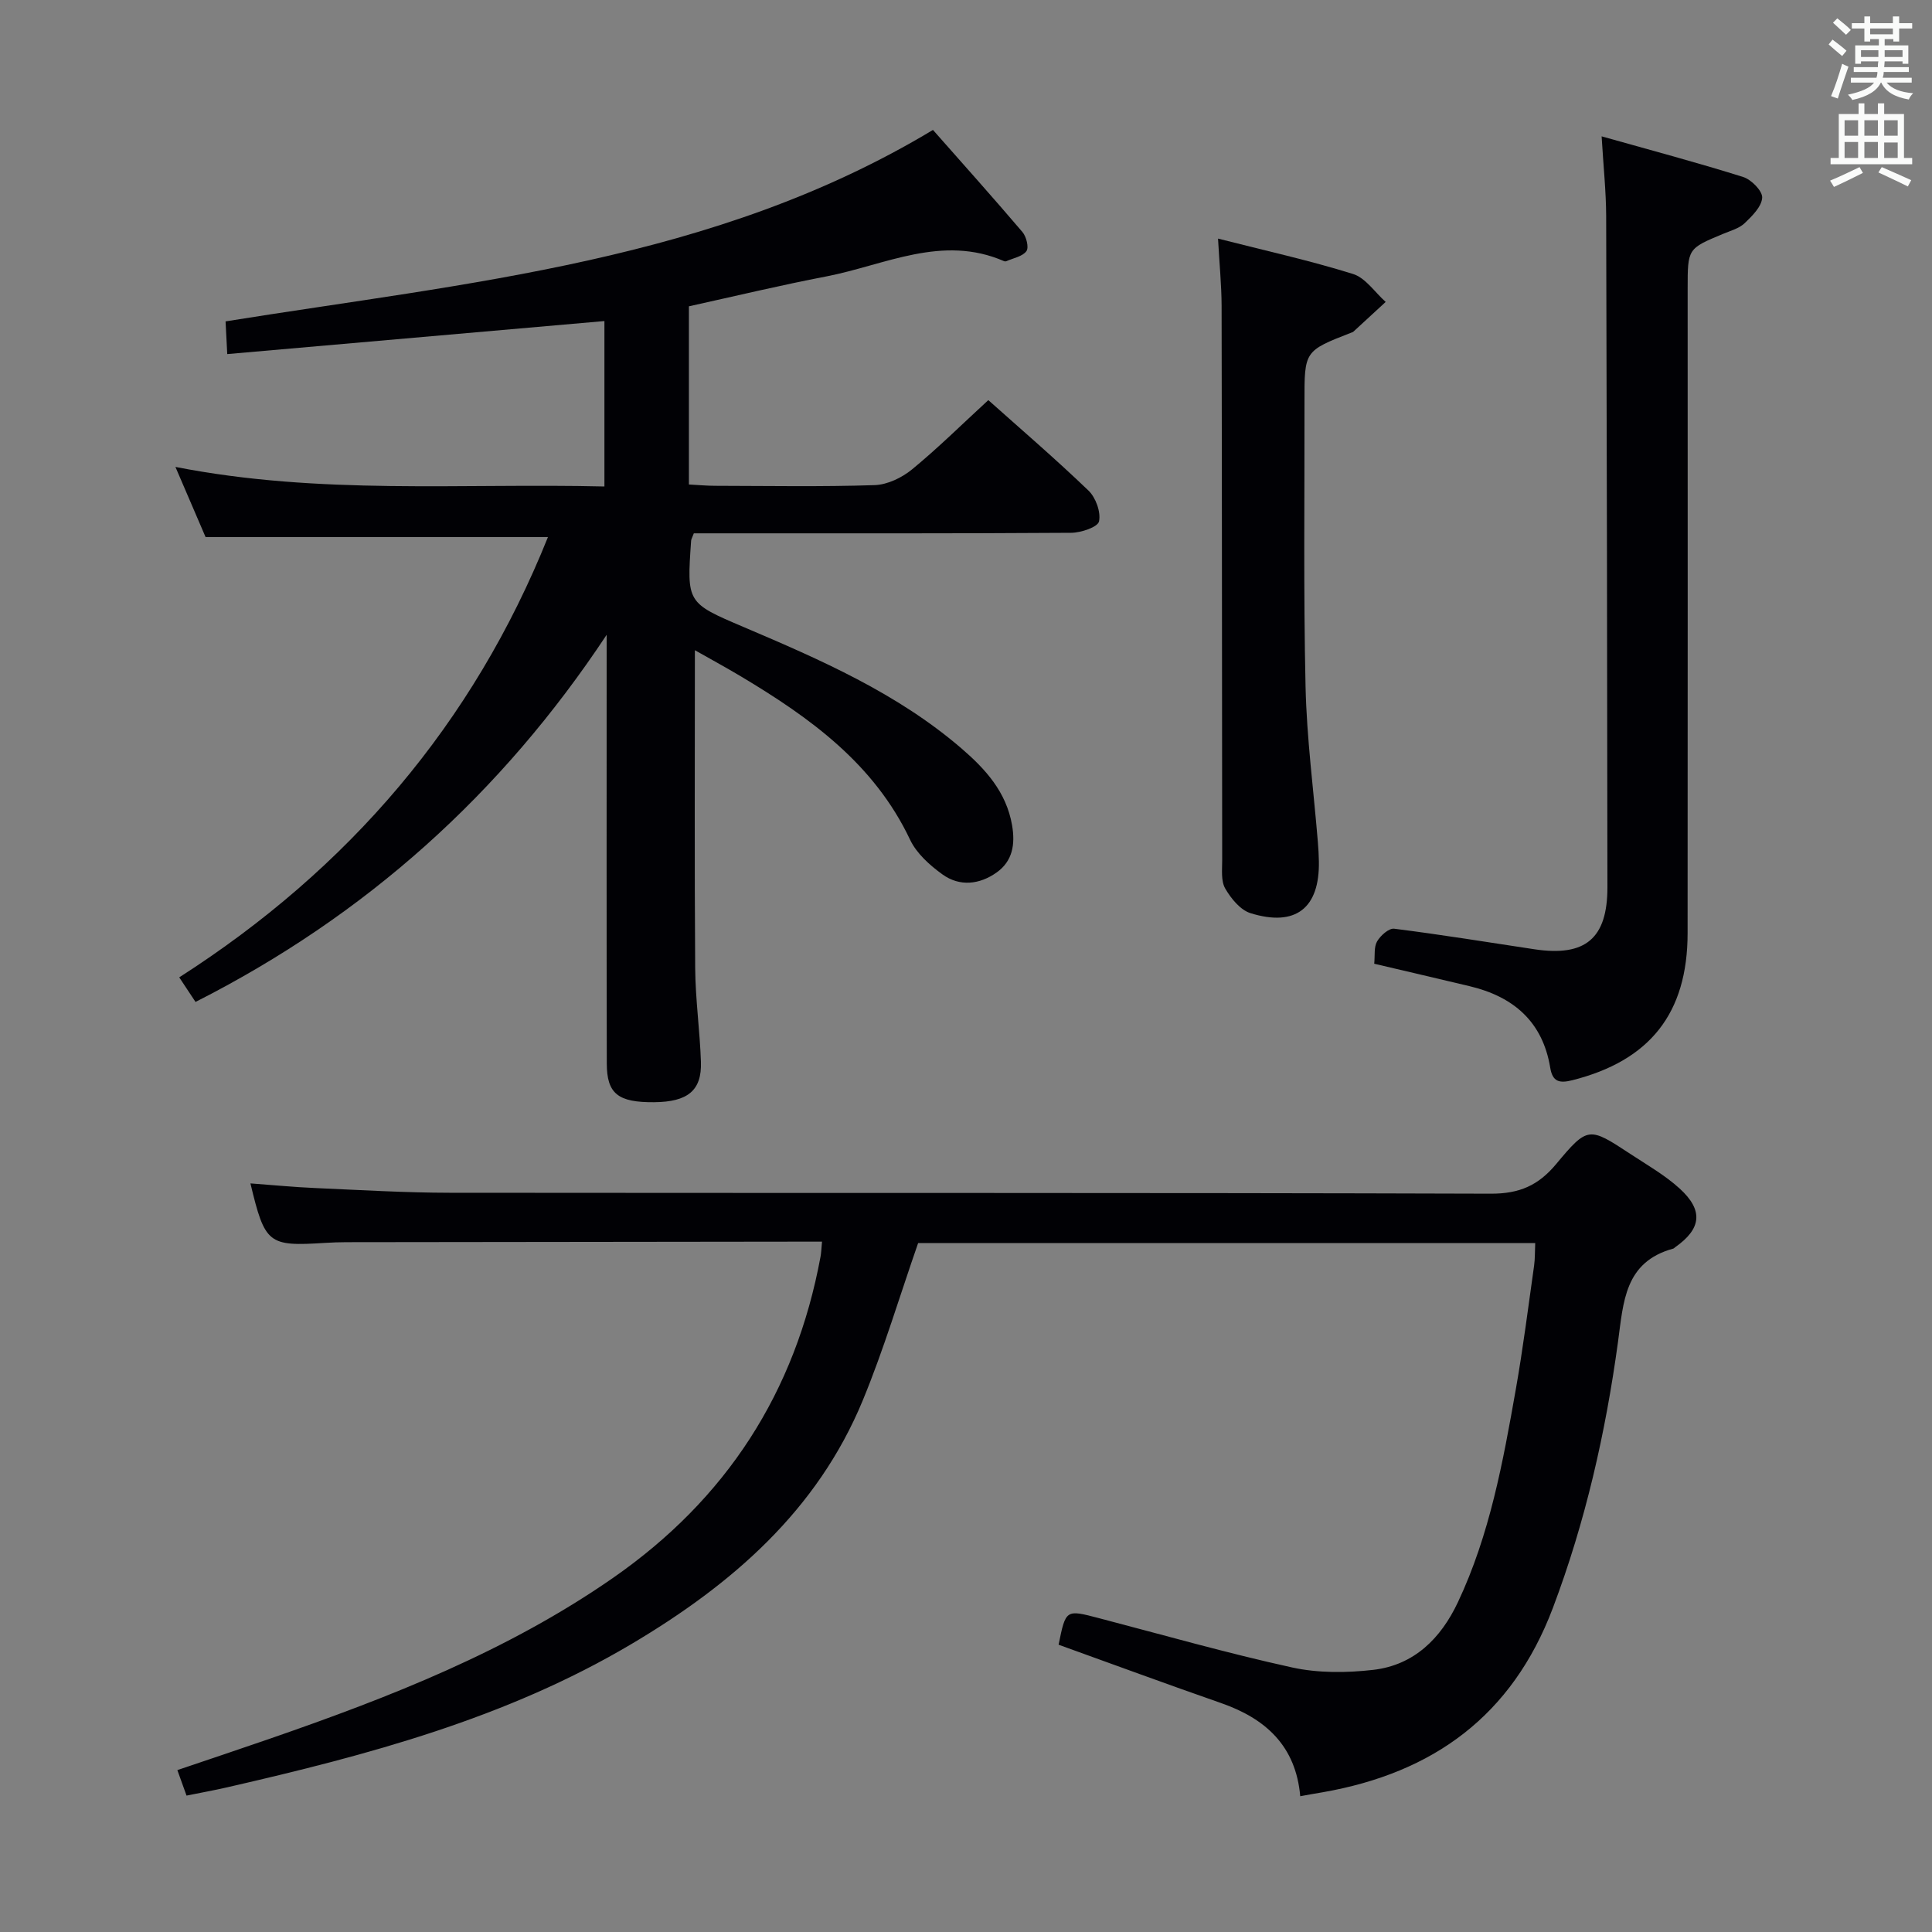 <svg enable-background="new 0 0 400 400" viewBox="0 0 400 400" xmlns="http://www.w3.org/2000/svg"><rect x="0" y="0" width="400" height="400" fill="#808080" stroke="none"/><g fill="#010105"><path d="m142.63 63.42v36.89c1.95.1 3.71.27 5.47.27 11 .02 22 .22 32.99-.14 2.63-.09 5.63-1.53 7.73-3.25 5.38-4.42 10.35-9.34 15.8-14.35 6.47 5.78 13.79 12.06 20.74 18.73 1.51 1.45 2.59 4.46 2.18 6.38-.26 1.18-3.73 2.35-5.76 2.36-24.16.16-48.33.11-72.49.11-1.96 0-3.92 0-5.64 0-.34.91-.54 1.21-.56 1.52-.9 12.86-.9 12.87 10.85 17.87 15.93 6.78 31.81 13.69 45.12 25.14 4.95 4.26 9.29 9.01 10.48 15.91.68 3.96.11 7.42-3.19 9.77-3.51 2.5-7.64 2.99-11.22.41-2.62-1.89-5.36-4.34-6.7-7.17-7.44-15.73-20.69-25.26-34.98-33.8-3.23-1.93-6.53-3.72-9.58-5.45 0 22.24-.1 44.02.06 65.81.05 6.47.97 12.94 1.19 19.41.2 5.94-2.72 8.3-9.69 8.36-7.44.06-9.79-1.73-9.8-8-.06-27.83-.03-55.66-.03-83.49 0-1.76 0-3.52 0-5.28-21.81 32.94-49.87 58.14-85.12 76.01-1.06-1.61-2.04-3.08-3.37-5.09 35.1-22.48 60.85-52.56 76.34-91.16-23.38 0-46.74 0-70.89 0-1.73-4.02-3.79-8.82-6.24-14.52 29.87 5.86 59.15 3.34 88.82 4.05 0-11.62 0-22.83 0-34.25-25.91 2.27-51.78 4.54-78.09 6.84-.14-2.66-.25-4.72-.35-6.77 50.3-8.09 101.17-12.38 146.46-39.64 6.08 6.89 12.39 13.94 18.52 21.13.81.95 1.38 3.19.83 3.96-.79 1.11-2.7 1.44-4.14 2.08-.14.06-.35.06-.49 0-12.81-5.58-24.62.79-36.74 3.15-9.45 1.81-18.81 4.06-28.51 6.2z"/><path d="m269.2 371.89c-.91-10.41-7.15-16.07-16.39-19.29-11.26-3.92-22.44-8.05-33.64-12.08 1.49-7.33 1.48-7.3 8.35-5.5 13.31 3.48 26.56 7.26 40 10.21 5.38 1.18 11.25 1.13 16.77.5 8.47-.97 14.02-6.51 17.55-14 6.59-13.97 9.34-29.03 11.99-44.07 1.5-8.5 2.58-17.08 3.79-25.63.2-1.44.15-2.91.23-4.67-42.91 0-85.5 0-127.76 0-3.84 11.02-7.1 22.01-11.45 32.54-9.44 22.88-27.14 38.16-47.91 50.48-25.96 15.4-54.64 23-83.67 29.66-2.73.63-5.49 1.12-8.44 1.72-.62-1.71-1.17-3.23-1.9-5.28 6.5-2.2 12.85-4.32 19.18-6.51 24.84-8.6 49.22-18.13 71.03-33.29 23.48-16.33 37.76-38.43 42.95-66.49.15-.8.17-1.63.31-3.12-1.97 0-3.72 0-5.47 0-31 .04-61.99.07-92.99.11-1.5 0-3 .06-4.49.15-11.72.74-12.38.23-15.39-12.32 4.53.33 8.95.77 13.39.96 9.31.41 18.62.97 27.93.98 71.83.08 143.65-.04 215.48.19 5.92.02 9.84-1.7 13.54-6.14 6.56-7.87 6.8-7.71 15.37-2.08 3.47 2.28 7.14 4.38 10.18 7.14 4.99 4.54 4.52 8.35-.91 12.16-.14.1-.25.25-.4.29-10.12 2.77-10.31 11.06-11.45 19.39-2.57 18.77-6.73 37.15-13.47 55-8.45 22.36-24.79 34.17-47.66 38.17-.82.14-1.64.27-2.46.42-.64.11-1.26.23-2.19.4z"/><path d="m284.52 199.53c.17-1.71-.09-3.44.59-4.62.7-1.21 2.45-2.77 3.54-2.63 9.71 1.22 19.38 2.8 29.06 4.26 10.55 1.58 15.1-2.25 15.09-12.86-.05-46.32-.12-92.65-.26-138.97-.02-5.1-.57-10.21-.94-16.48 10.33 2.91 19.88 5.45 29.29 8.41 1.69.53 4.02 2.88 3.95 4.28-.1 1.85-2.07 3.8-3.63 5.29-1.15 1.09-2.91 1.56-4.44 2.2-7.36 3.06-7.36 3.05-7.36 11.31 0 44.49.03 88.99-.01 133.48-.01 16.63-7.84 26.41-23.87 30.45-2.7.68-4.09.31-4.57-2.58-1.57-9.57-7.64-14.75-16.73-16.9-6.45-1.54-12.91-3.04-19.71-4.64z"/><path d="m252.18 49.4c9.73 2.48 18.95 4.52 27.94 7.32 2.6.81 4.53 3.8 6.77 5.79-2.23 2.05-4.46 4.11-6.69 6.16-.12.11-.3.15-.45.21-9.68 3.77-9.69 3.77-9.67 14.3.03 19.64-.22 39.29.22 58.92.24 10.76 1.67 21.5 2.55 32.24.11 1.32.19 2.65.21 3.98.18 9.68-4.79 13.65-14.16 10.74-2.11-.66-4.04-3.04-5.23-5.1-.9-1.55-.63-3.87-.63-5.84-.05-38.28-.04-76.56-.12-114.85-.02-4.29-.45-8.56-.74-13.87z"/></g><path d="m378.6 9.2.8-1c.9.7 1.9 1.4 2.9 2.3l-.9 1.1c-1.1-.9-2-1.7-2.8-2.4zm.5 10.7c.9-2.1 1.6-4.3 2.3-6.7.4.2.8.4 1.3.6-.7 2.1-1.5 4.3-2.2 6.6zm.4-15.2.9-.9c1 .8 2 1.6 2.8 2.4l-1 1c-1-.9-1.9-1.8-2.7-2.5zm12.5-1.3h1.2v1.4h2.7v1.1h-2.7v2.7h-1.2v-.5h-1.8v1.3h4.9v3.8h-1.2v-.5h-3.7c0 .4-.1.9-.1 1.2h5.1v1h-5.2c0 .5-.1.9-.2 1.2h6v1h-5.2c1.1 1.3 2.9 2 5.5 2.2-.4.4-.7.8-.9 1.3-2.9-.5-4.8-1.6-5.7-3.5h-.1c-.8 1.7-2.7 2.9-5.9 3.6-.2-.4-.6-.8-.9-1.1 2.8-.6 4.6-1.4 5.4-2.5h-4.8v-1h5.3c.1-.3.2-.7.2-1.2h-4.9v-1h5c0-.4 0-.8.1-1.2h-3.6v.5h-1.2v-3.8h4.9v-1.3h-1.8v.5h-1.2v-2.7h-2.6v-1.1h2.6v-1.4h1.2v1.4h4.7v-1.4zm-6.7 8.4h3.6c0-.4 0-.9 0-1.4h-3.6zm1.9-4.7h4.7v-1.2h-4.7zm6.7 3.3h-3.7v1.4h3.7z" fill="#fafbfa"/><path d="m384.7 21.4h1.3v2.2h2.8v-2.2h1.3v2.2h4.1v9.1h1.7v1.3h-16.9v-1.3h1.7v-9.1h4.1v-2.2zm.3 13.2.7 1.2c-1.8.9-3.8 1.9-6 2.9-.2-.4-.5-.8-.8-1.3 2.4-1 4.4-2 6.1-2.8zm-3.1-6.5h2.8v-3.2h-2.8zm0 4.6h2.8v-3.3h-2.8zm4.1-4.6h2.8v-3.2h-2.8zm0 4.6h2.8v-3.3h-2.8zm3.6 1.9c2.1.9 4.1 1.8 6.1 2.7l-.7 1.3c-2.2-1.1-4.2-2-6.1-2.9zm3.3-9.7h-2.8v3.2h2.8zm-2.8 7.8h2.8v-3.2h-2.8z" fill="#fafbfa"/></svg>
